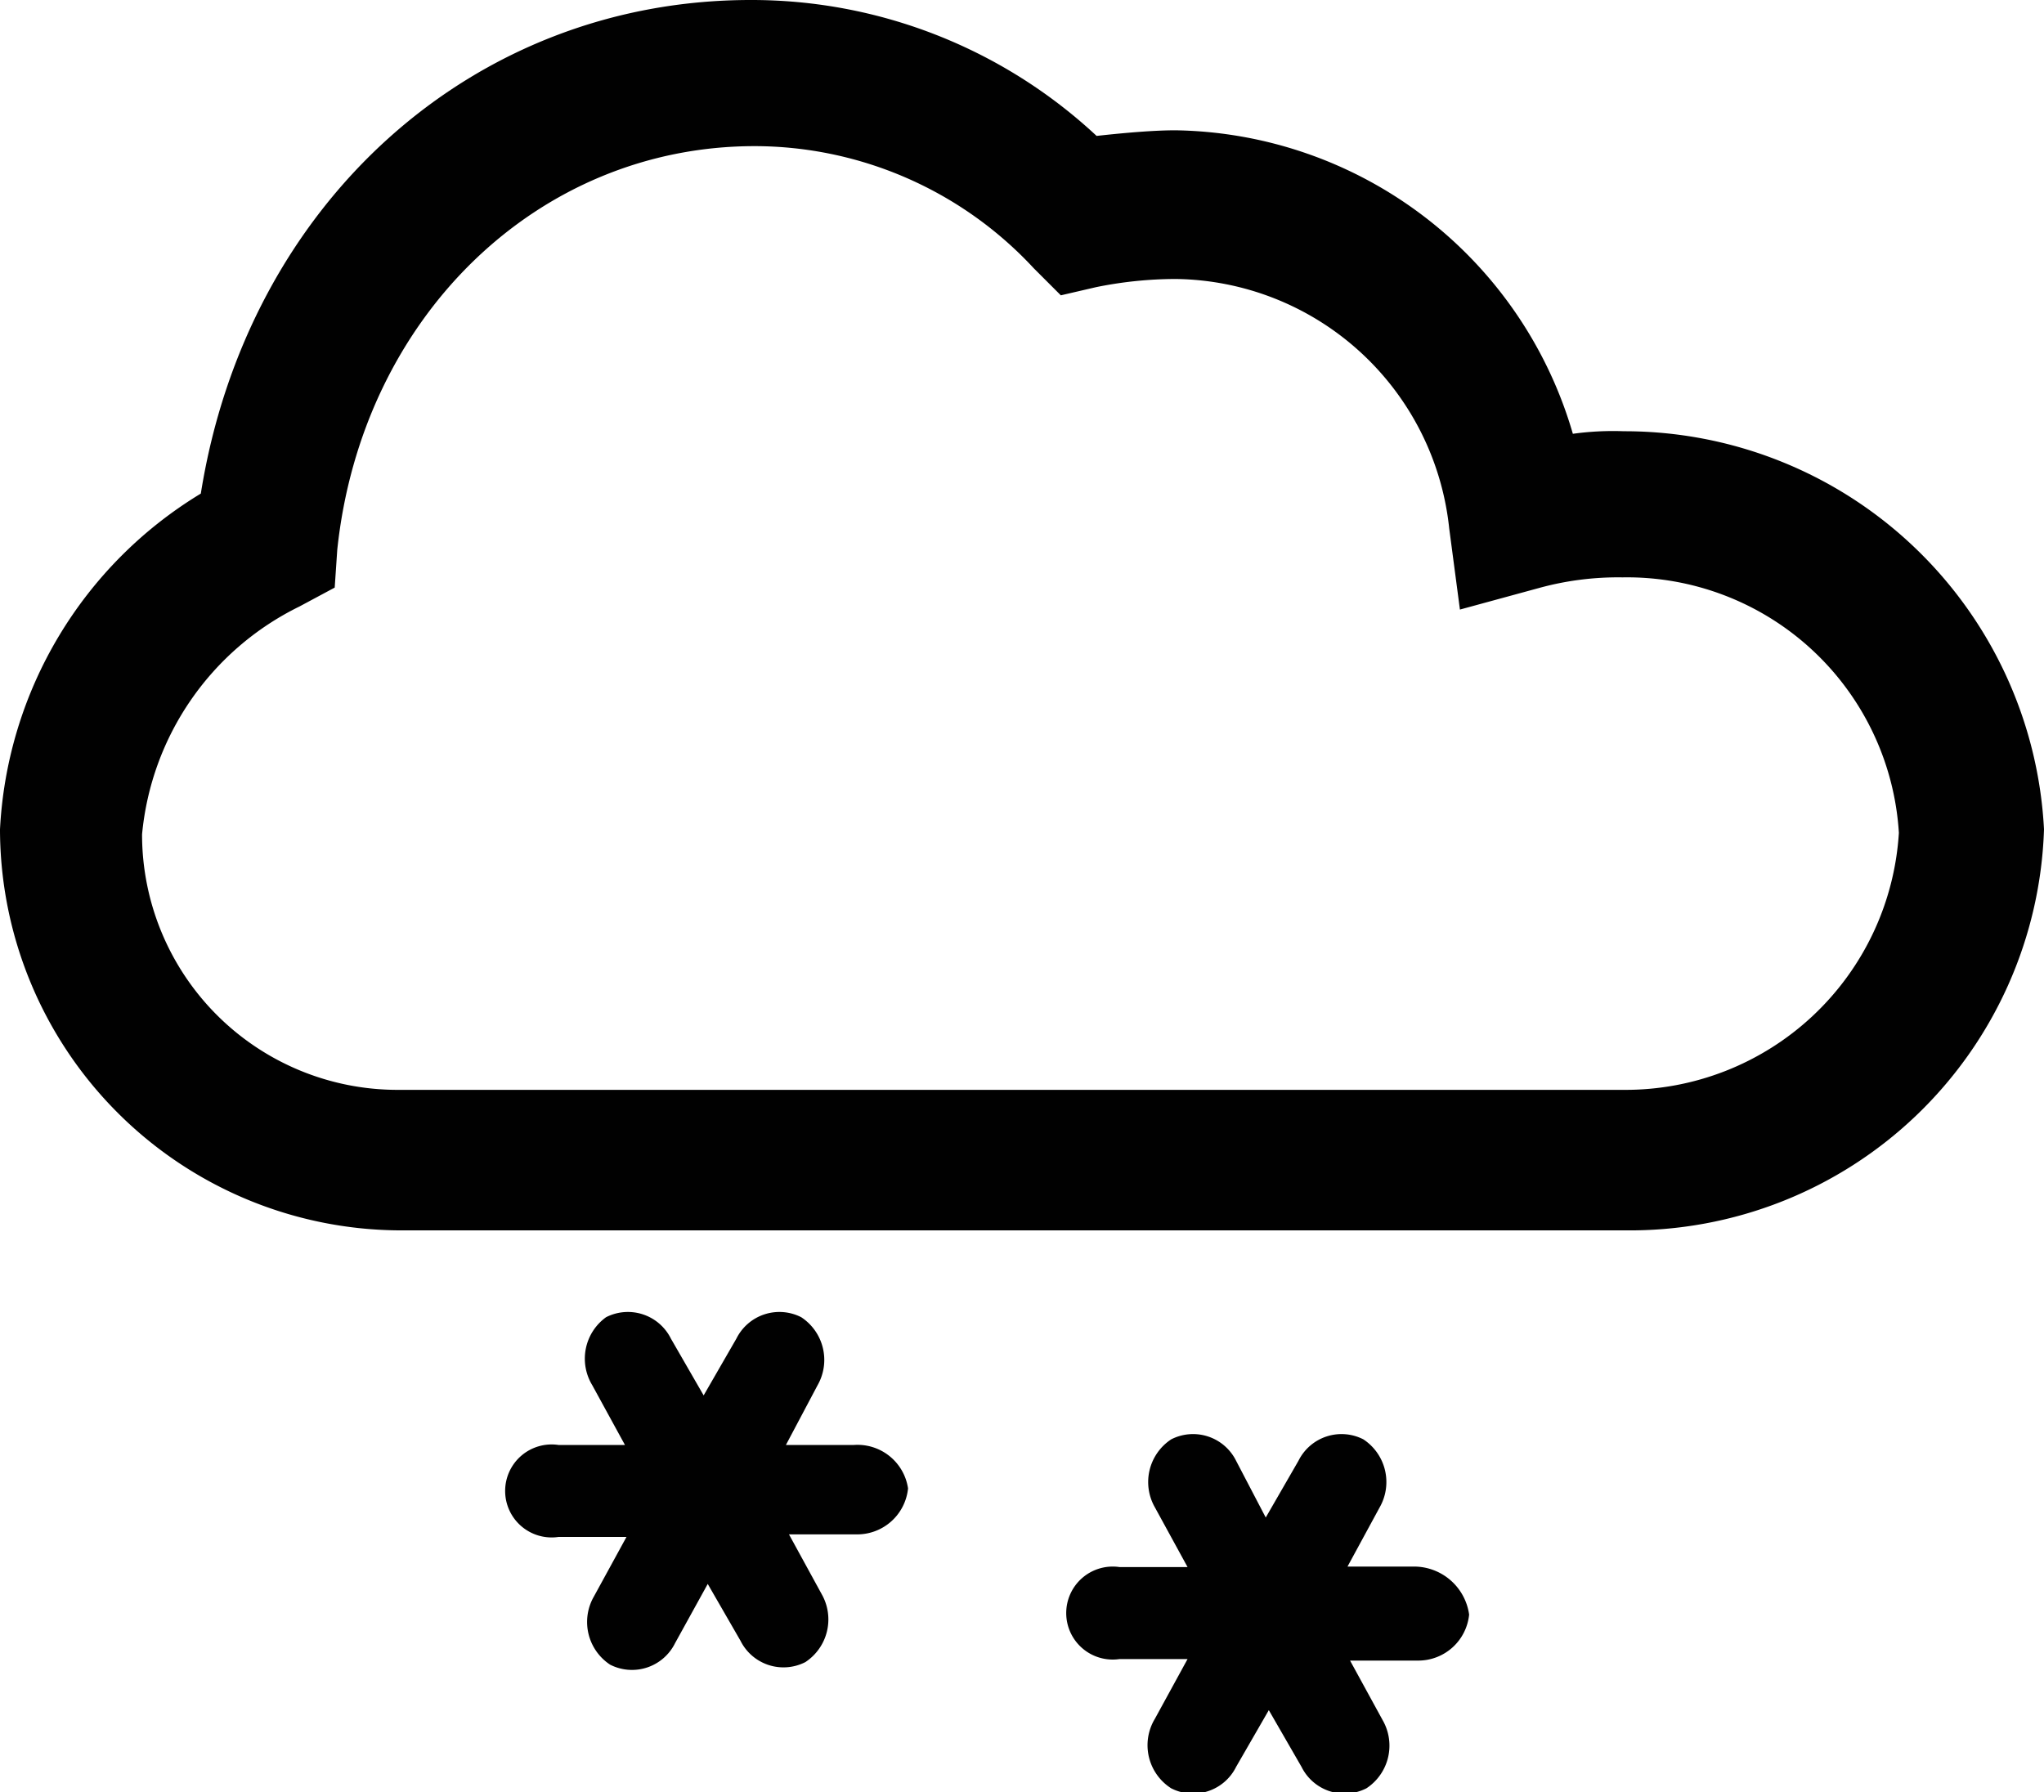 <svg xmlns="http://www.w3.org/2000/svg" viewBox="0 0 40 35.08"><defs><style>.cls-1{fill:#010101;}</style></defs><title>weather-snow</title><g id="Ebene_2" data-name="Ebene 2"><g id="Icons"><path class="cls-1" d="M31.78,8.44a5.77,5.77,0,0,0-1,.05A8.23,8.23,0,0,0,23,2.55c-.42,0-1,.05-1.54.11A9.9,9.9,0,0,0,14.69,0C9.23,0,4.83,4,3.93,9.66A8.17,8.17,0,0,0,0,16.23a7.86,7.86,0,0,0,7.8,7.85h24A8.11,8.11,0,0,0,40,16.23,8.22,8.22,0,0,0,31.78,8.44Zm0,12.89h-24a5,5,0,0,1-5-5,5.54,5.54,0,0,1,3.08-4.46l.69-.37.05-.74c.48-4.56,3.93-7.9,8.17-7.9a7.46,7.46,0,0,1,5.46,2.39l.53.53.69-.16A7.86,7.86,0,0,1,23,5.46a5.45,5.45,0,0,1,5.36,4.88l.21,1.59,1.54-.42a5.84,5.84,0,0,1,1.64-.21,5.33,5.33,0,0,1,5.41,5A5.36,5.36,0,0,1,31.78,21.33Z"/><path class="cls-1" d="M27.69,30.66H26.37L27,29.5a1,1,0,0,0-.32-1.33.94.94,0,0,0-1.27.42l-.64,1.11-.58-1.11a.94.94,0,0,0-1.27-.42,1,1,0,0,0-.32,1.33l.64,1.17H21.91a.91.91,0,1,0,0,1.8h1.33l-.64,1.17A1,1,0,0,0,22.92,35a.94.94,0,0,0,1.27-.42l.64-1.11.64,1.11a.94.94,0,0,0,1.27.42,1,1,0,0,0,.32-1.33l-.64-1.17h1.33a1,1,0,0,0,1-.9A1.09,1.09,0,0,0,27.69,30.66Z"/><path class="cls-1" d="M16.71,28.28H15.38L16,27.11a1,1,0,0,0-.32-1.33.94.94,0,0,0-1.27.42l-.64,1.11-.64-1.11a.94.94,0,0,0-1.27-.42,1,1,0,0,0-.27,1.33l.64,1.17H10.93a.91.91,0,1,0,0,1.8h1.33l-.64,1.17a1,1,0,0,0,.32,1.33.94.94,0,0,0,1.27-.42L13.85,31l.64,1.11a.94.94,0,0,0,1.27.42,1,1,0,0,0,.32-1.33l-.64-1.17h1.33a1,1,0,0,0,1-.9A1,1,0,0,0,16.71,28.28Z"/></g></g></svg>